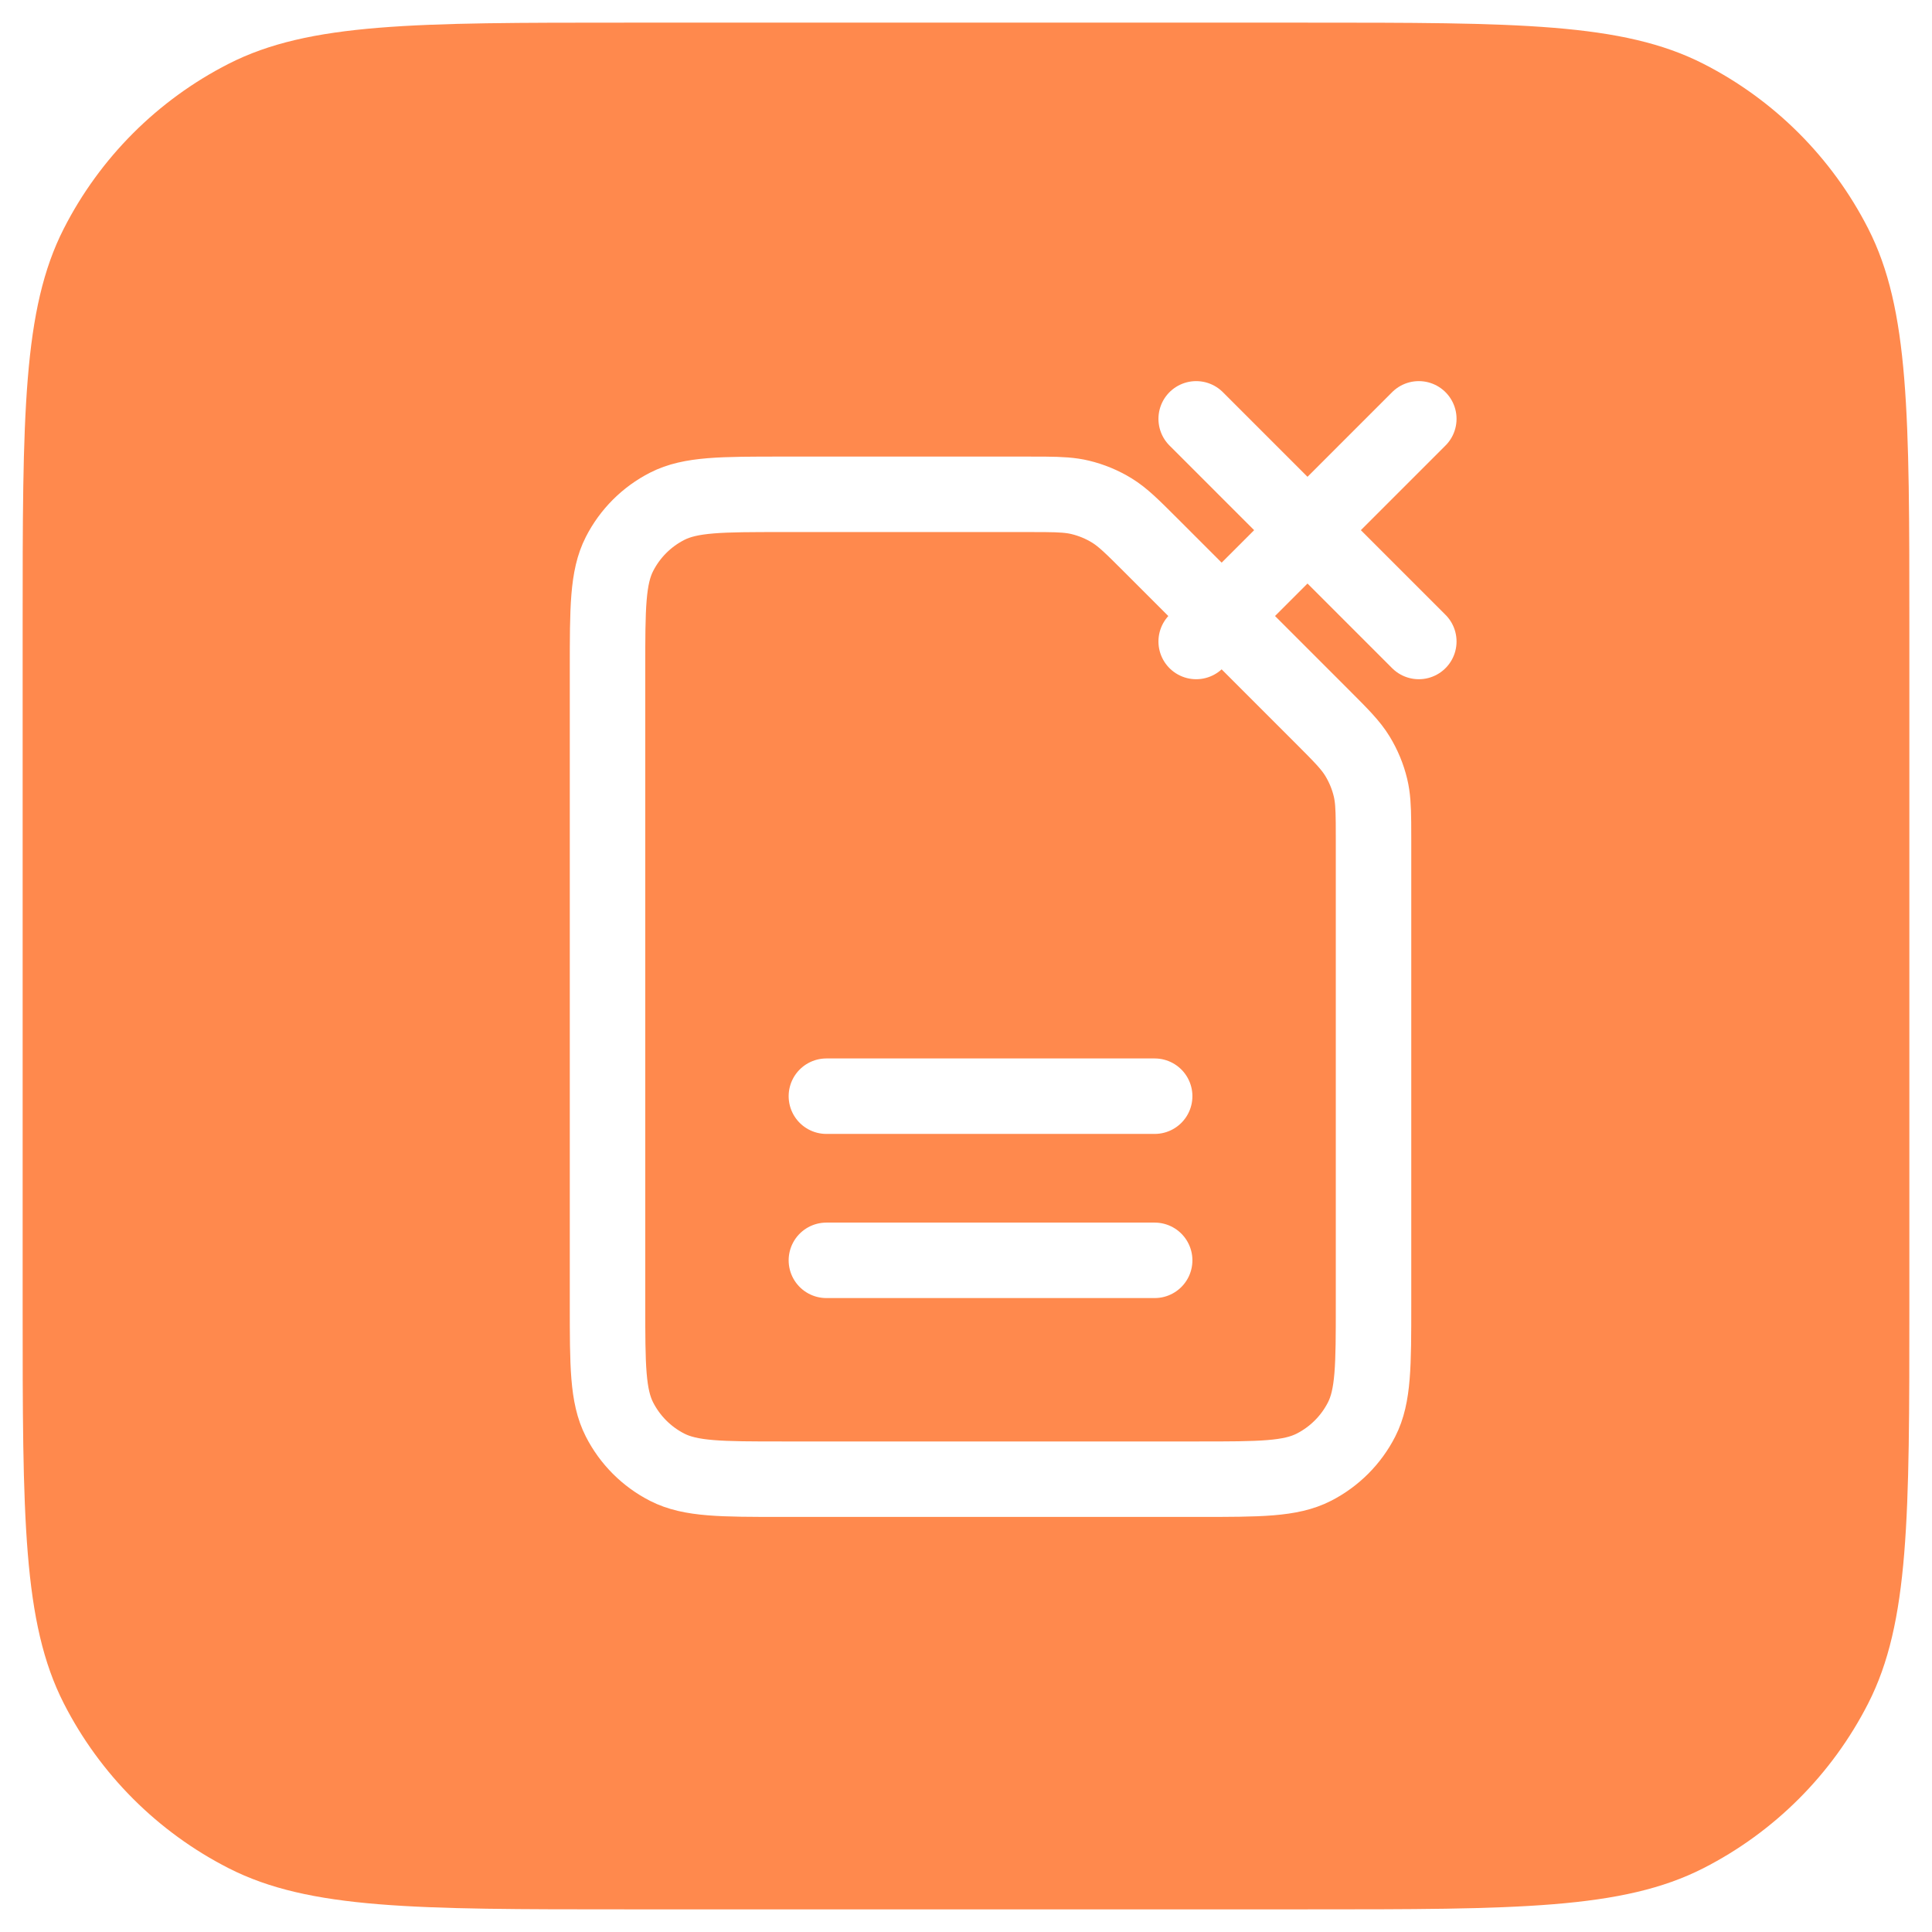 <svg width="512" height="512" viewBox="0 0 512 512" fill="none" xmlns="http://www.w3.org/2000/svg">
<g filter="url(#filter0_d_1120_350)">
<path d="M6 162C6 105.995 6 77.992 16.899 56.601C26.487 37.785 41.785 22.487 60.601 12.899C81.992 2 109.995 2 166 2H346C402.005 2 430.008 2 451.399 12.899C470.215 22.487 485.513 37.785 495.101 56.601C506 77.992 506 105.995 506 162V342C506 398.005 506 426.008 495.101 447.399C485.513 466.215 470.215 481.513 451.399 491.101C430.008 502 402.005 502 346 502H166C109.995 502 81.992 502 60.601 491.101C41.785 481.513 26.487 466.215 16.899 447.399C6 426.008 6 398.005 6 342V162Z" fill="#FF894D"/>
</g>
<path d="M219 334H306M219 290.5H306M350.413 189.913L305.094 144.594C300.081 139.581 297.569 137.069 294.644 135.276C292.049 133.686 289.213 132.515 286.254 131.804C283.753 131.204 281.145 131.05 277.005 131.013C275.62 131 274.062 131 272.283 131H207.403C191.161 131 183.034 131 176.831 134.161C171.374 136.941 166.941 141.374 164.161 146.831C161 153.034 161 161.161 161 177.403V345.603C161 361.844 161 369.961 164.161 376.164C166.941 381.621 171.374 386.062 176.831 388.842C183.028 392 191.146 392 207.356 392L317.645 392C333.855 392 341.96 392 348.157 388.842C353.614 386.062 358.062 381.621 360.842 376.164C364 369.967 364 361.862 364 345.652V222.722C364 220.944 363.998 219.385 363.986 218C363.948 213.861 363.793 211.24 363.193 208.739C362.482 205.78 361.306 202.951 359.716 200.356C357.923 197.43 355.429 194.929 350.413 189.913Z" stroke="white" stroke-width="20" stroke-linecap="round" stroke-linejoin="round"/>
<path d="M317 111L346.5 140.5M346.5 140.5L376 170M346.5 140.5L317 170M346.5 140.5L376 111" stroke="white" stroke-width="20" stroke-linecap="round" stroke-linejoin="round"/>
<defs>
<filter id="filter0_d_1120_350" x="0" y="0" width="512" height="512" filterUnits="userSpaceOnUse" color-interpolation-filters="sRGB">
<feFlood flood-opacity="0" result="BackgroundImageFix"/>
<feColorMatrix in="SourceAlpha" type="matrix" values="0 0 0 0 0 0 0 0 0 0 0 0 0 0 0 0 0 0 127 0" result="hardAlpha"/>
<feOffset dy="4"/>
<feGaussianBlur stdDeviation="3"/>
<feComposite in2="hardAlpha" operator="out"/>
<feColorMatrix type="matrix" values="0 0 0 0 0 0 0 0 0 0 0 0 0 0 0 0 0 0 0.25 0"/>
<feBlend mode="normal" in2="BackgroundImageFix" result="effect1_dropShadow_1120_350"/>
<feBlend mode="normal" in="SourceGraphic" in2="effect1_dropShadow_1120_350" result="shape"/>
</filter>
</defs>
</svg>
